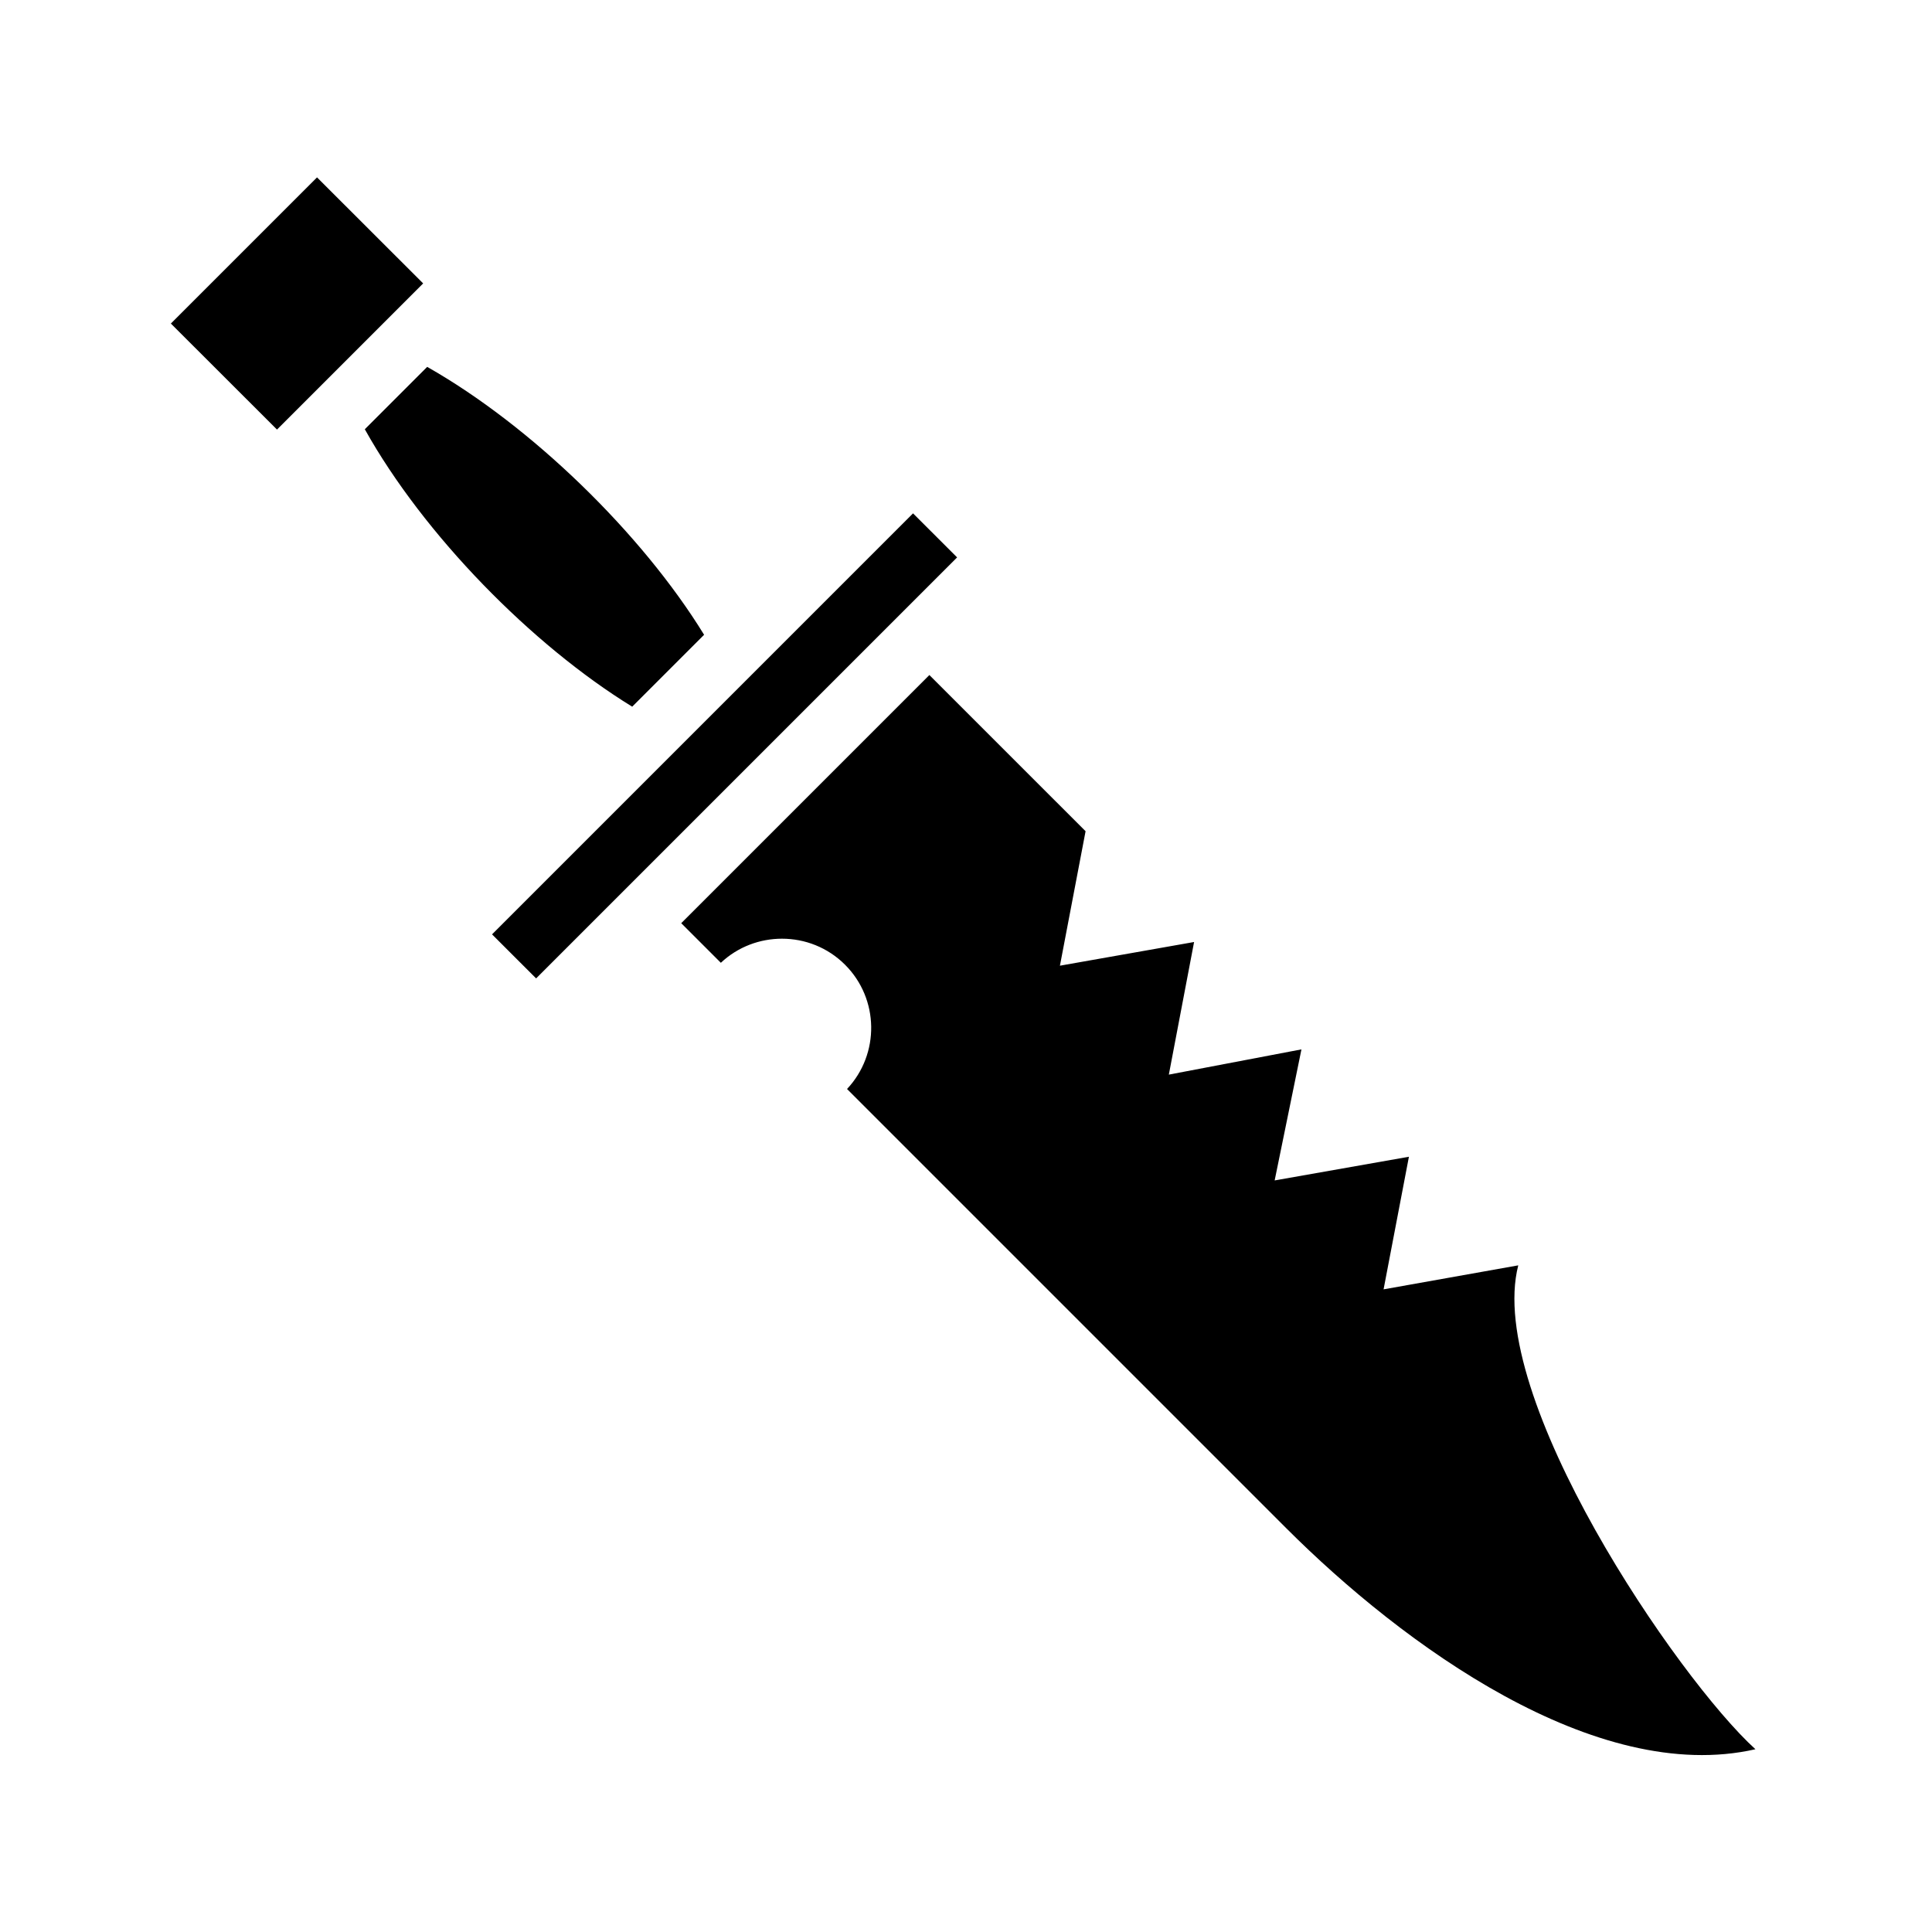 <svg xmlns="http://www.w3.org/2000/svg" width="100%" height="100%" viewBox="0 0 583.68 583.68"><path d="M95.778 53.59L51.62 97.746l32.064 32.032L127.84 85.62 95.777 53.59zM129.058 110.84L110.216 129.684c17.814 31.92 50.57 65.266 80.78 83.812l21.72-21.72C193.815 161 160.263 128.518 129.06 110.84zM275.84 155.09L148.652 282.278l13.313 13.312 127.188-127.188L275.84 155.09z m4.938 48.844l-74.97 74.97 11.97 11.967c5.18-4.87 11.826-7.28 18.468-7.28 6.903 0 13.8 2.61 19.063 7.875 10.32 10.324 10.515 26.965 0.593 37.53l132.718 132.72c35.123 35.124 93.42 77.742 141.72 66.75-23.436-21.284-81.765-106.71-71.656-146.188l-40.688 7.25 7.656-40.062-40.562 7.156 8.094-39.592-40.063 7.625 7.626-40.063-40.53 7.156 7.75-40.625-47.188-47.186z" /></svg>